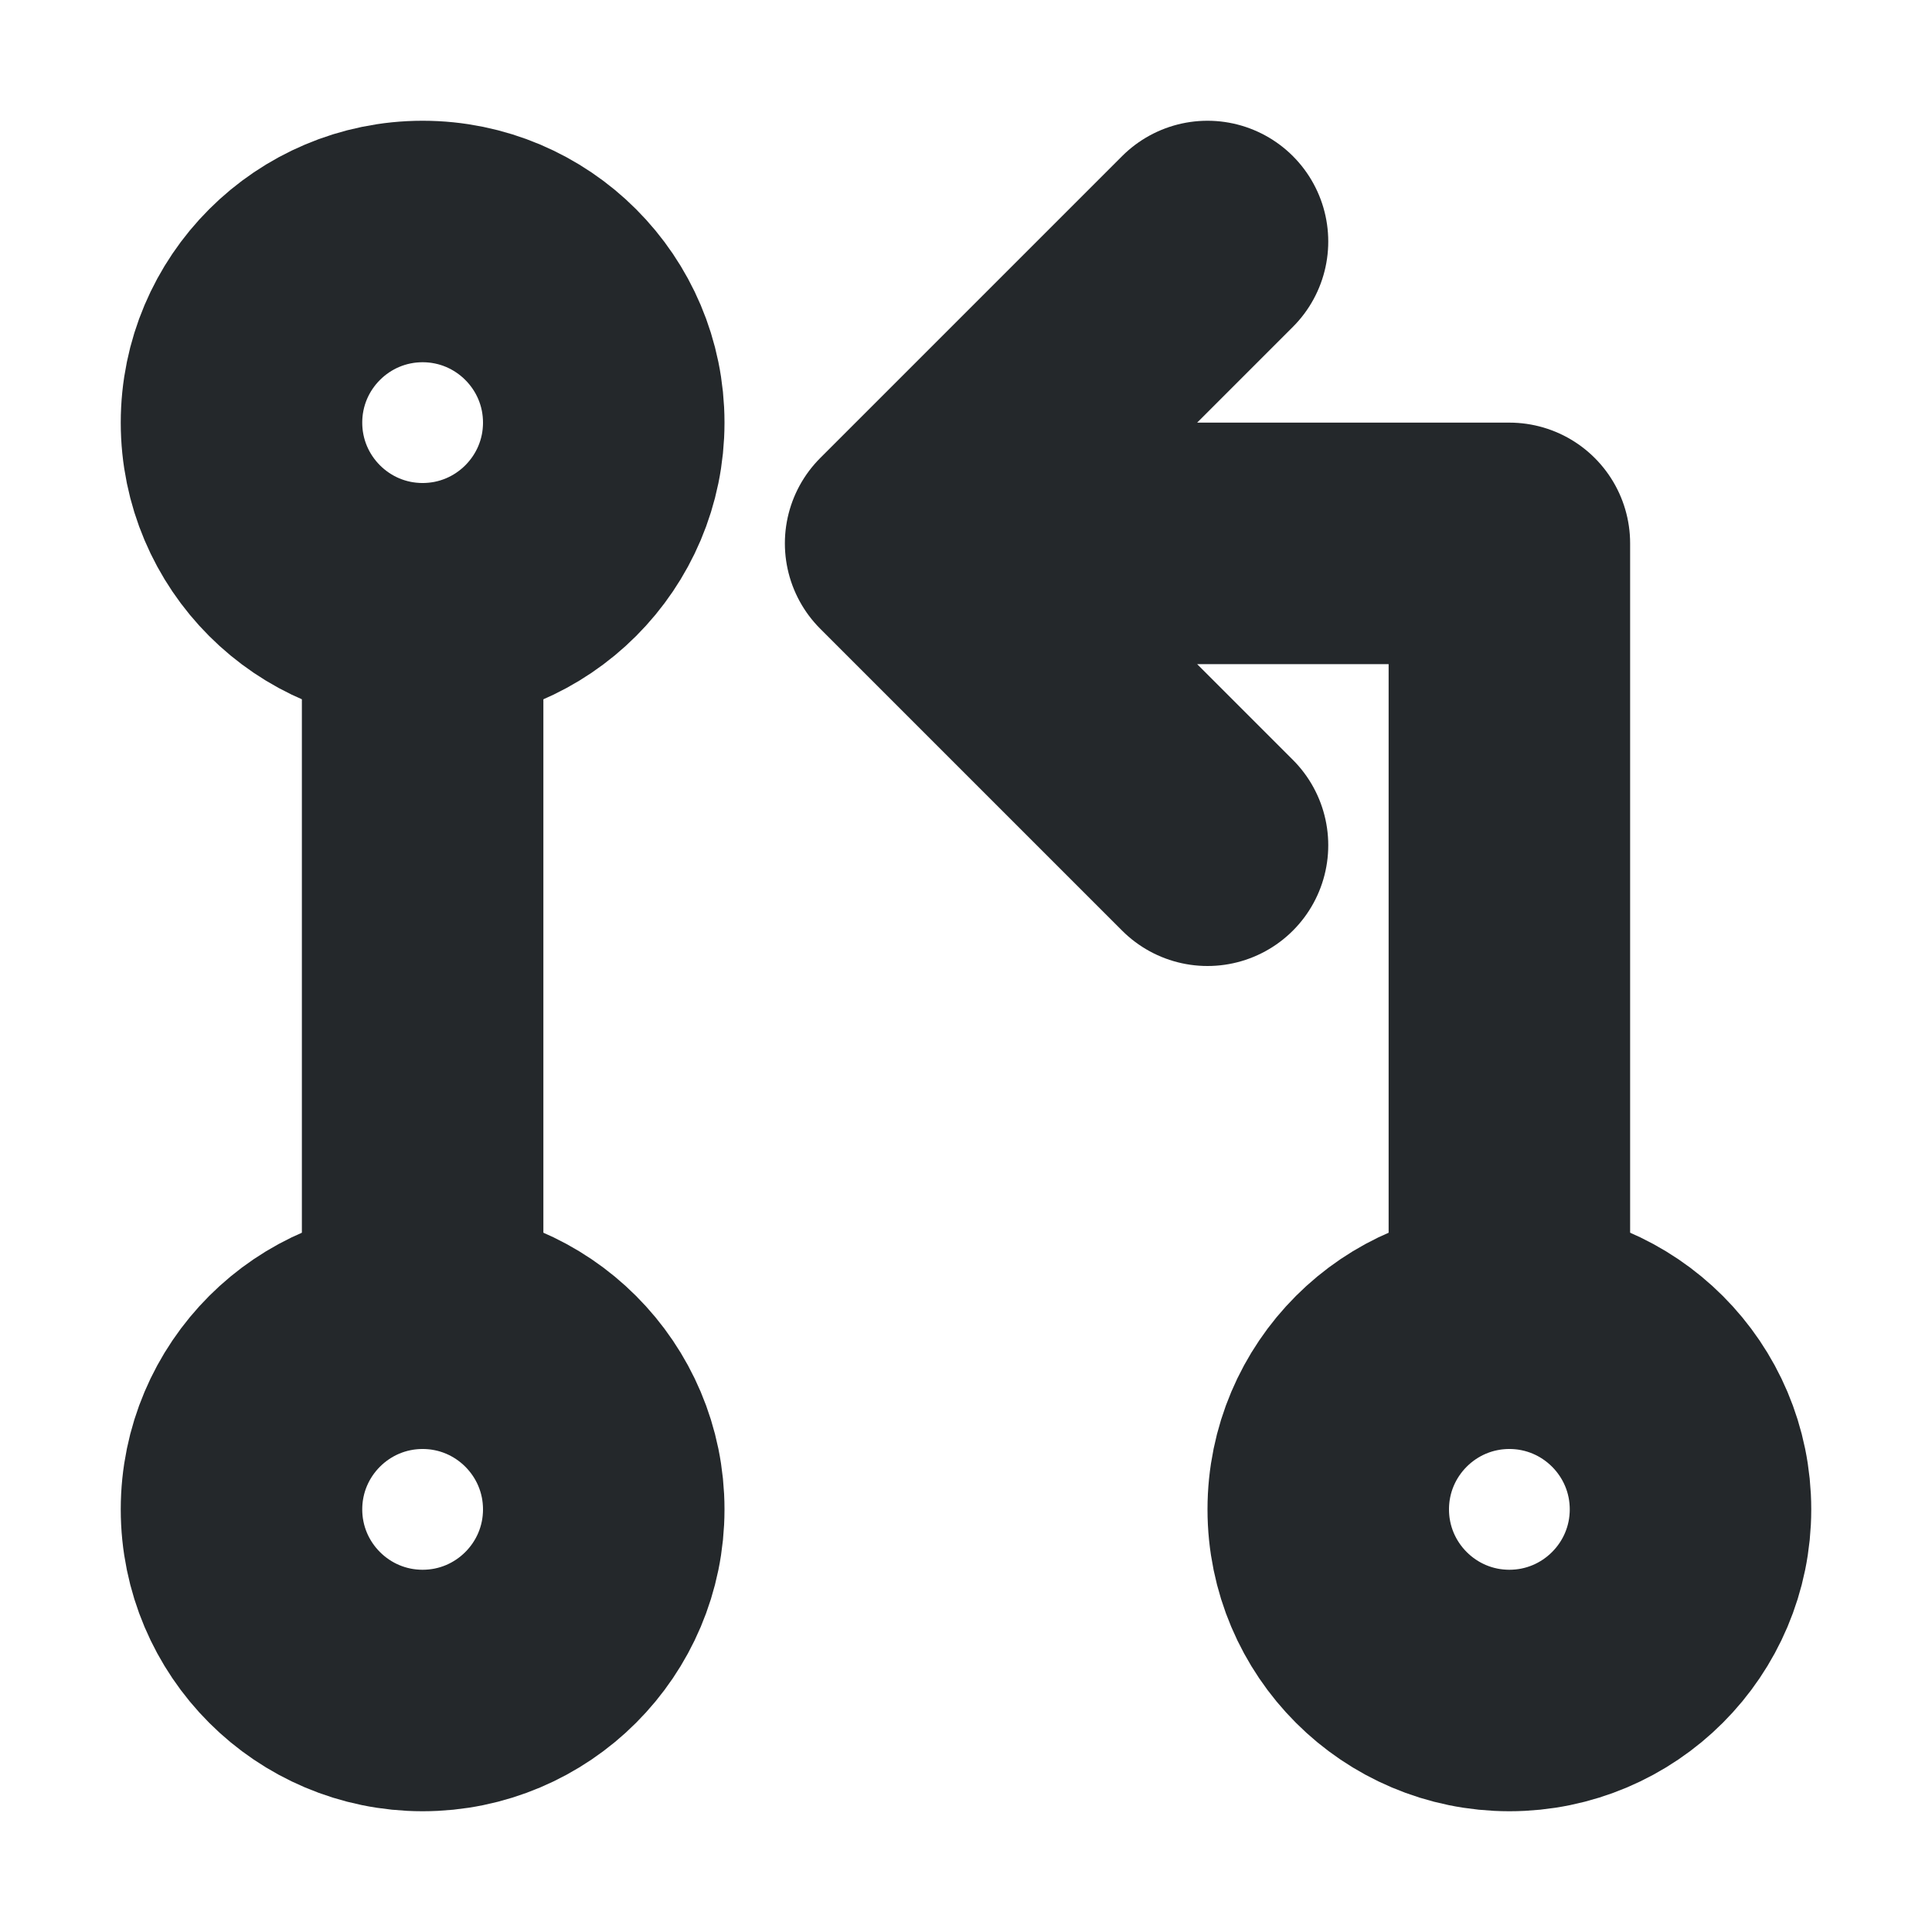 <svg width="16" height="16" viewBox="0 0 16 16" fill="none" xmlns="http://www.w3.org/2000/svg">
<path d="M3.5 14C4.328 14 5 13.328 5 12.5C5 11.672 4.328 11 3.5 11C2.672 11 2 11.672 2 12.5C2 13.328 2.672 14 3.5 14Z" stroke="#24282B" stroke-width="2" stroke-linecap="round" stroke-linejoin="round"/>
<path d="M3.5 5C4.328 5 5 4.328 5 3.5C5 2.672 4.328 2 3.5 2C2.672 2 2 2.672 2 3.5C2 4.328 2.672 5 3.5 5Z" stroke="#24282B" stroke-width="2" stroke-linecap="round" stroke-linejoin="round"/>
<path d="M12.5 14C13.328 14 14 13.328 14 12.5C14 11.672 13.328 11 12.5 11C11.672 11 11 11.672 11 12.5C11 13.328 11.672 14 12.5 14Z" stroke="#24282B" stroke-width="2" stroke-linecap="round" stroke-linejoin="round"/>
<path d="M3.5 5V11" stroke="#24282B" stroke-width="2" stroke-linecap="round" stroke-linejoin="round"/>
<path d="M7.5 4.5H12.5V11M7.5 4.5L10 7M7.5 4.5L10 2" stroke="#24282B" stroke-width="2" stroke-linecap="round" stroke-linejoin="round"/>
</svg>
